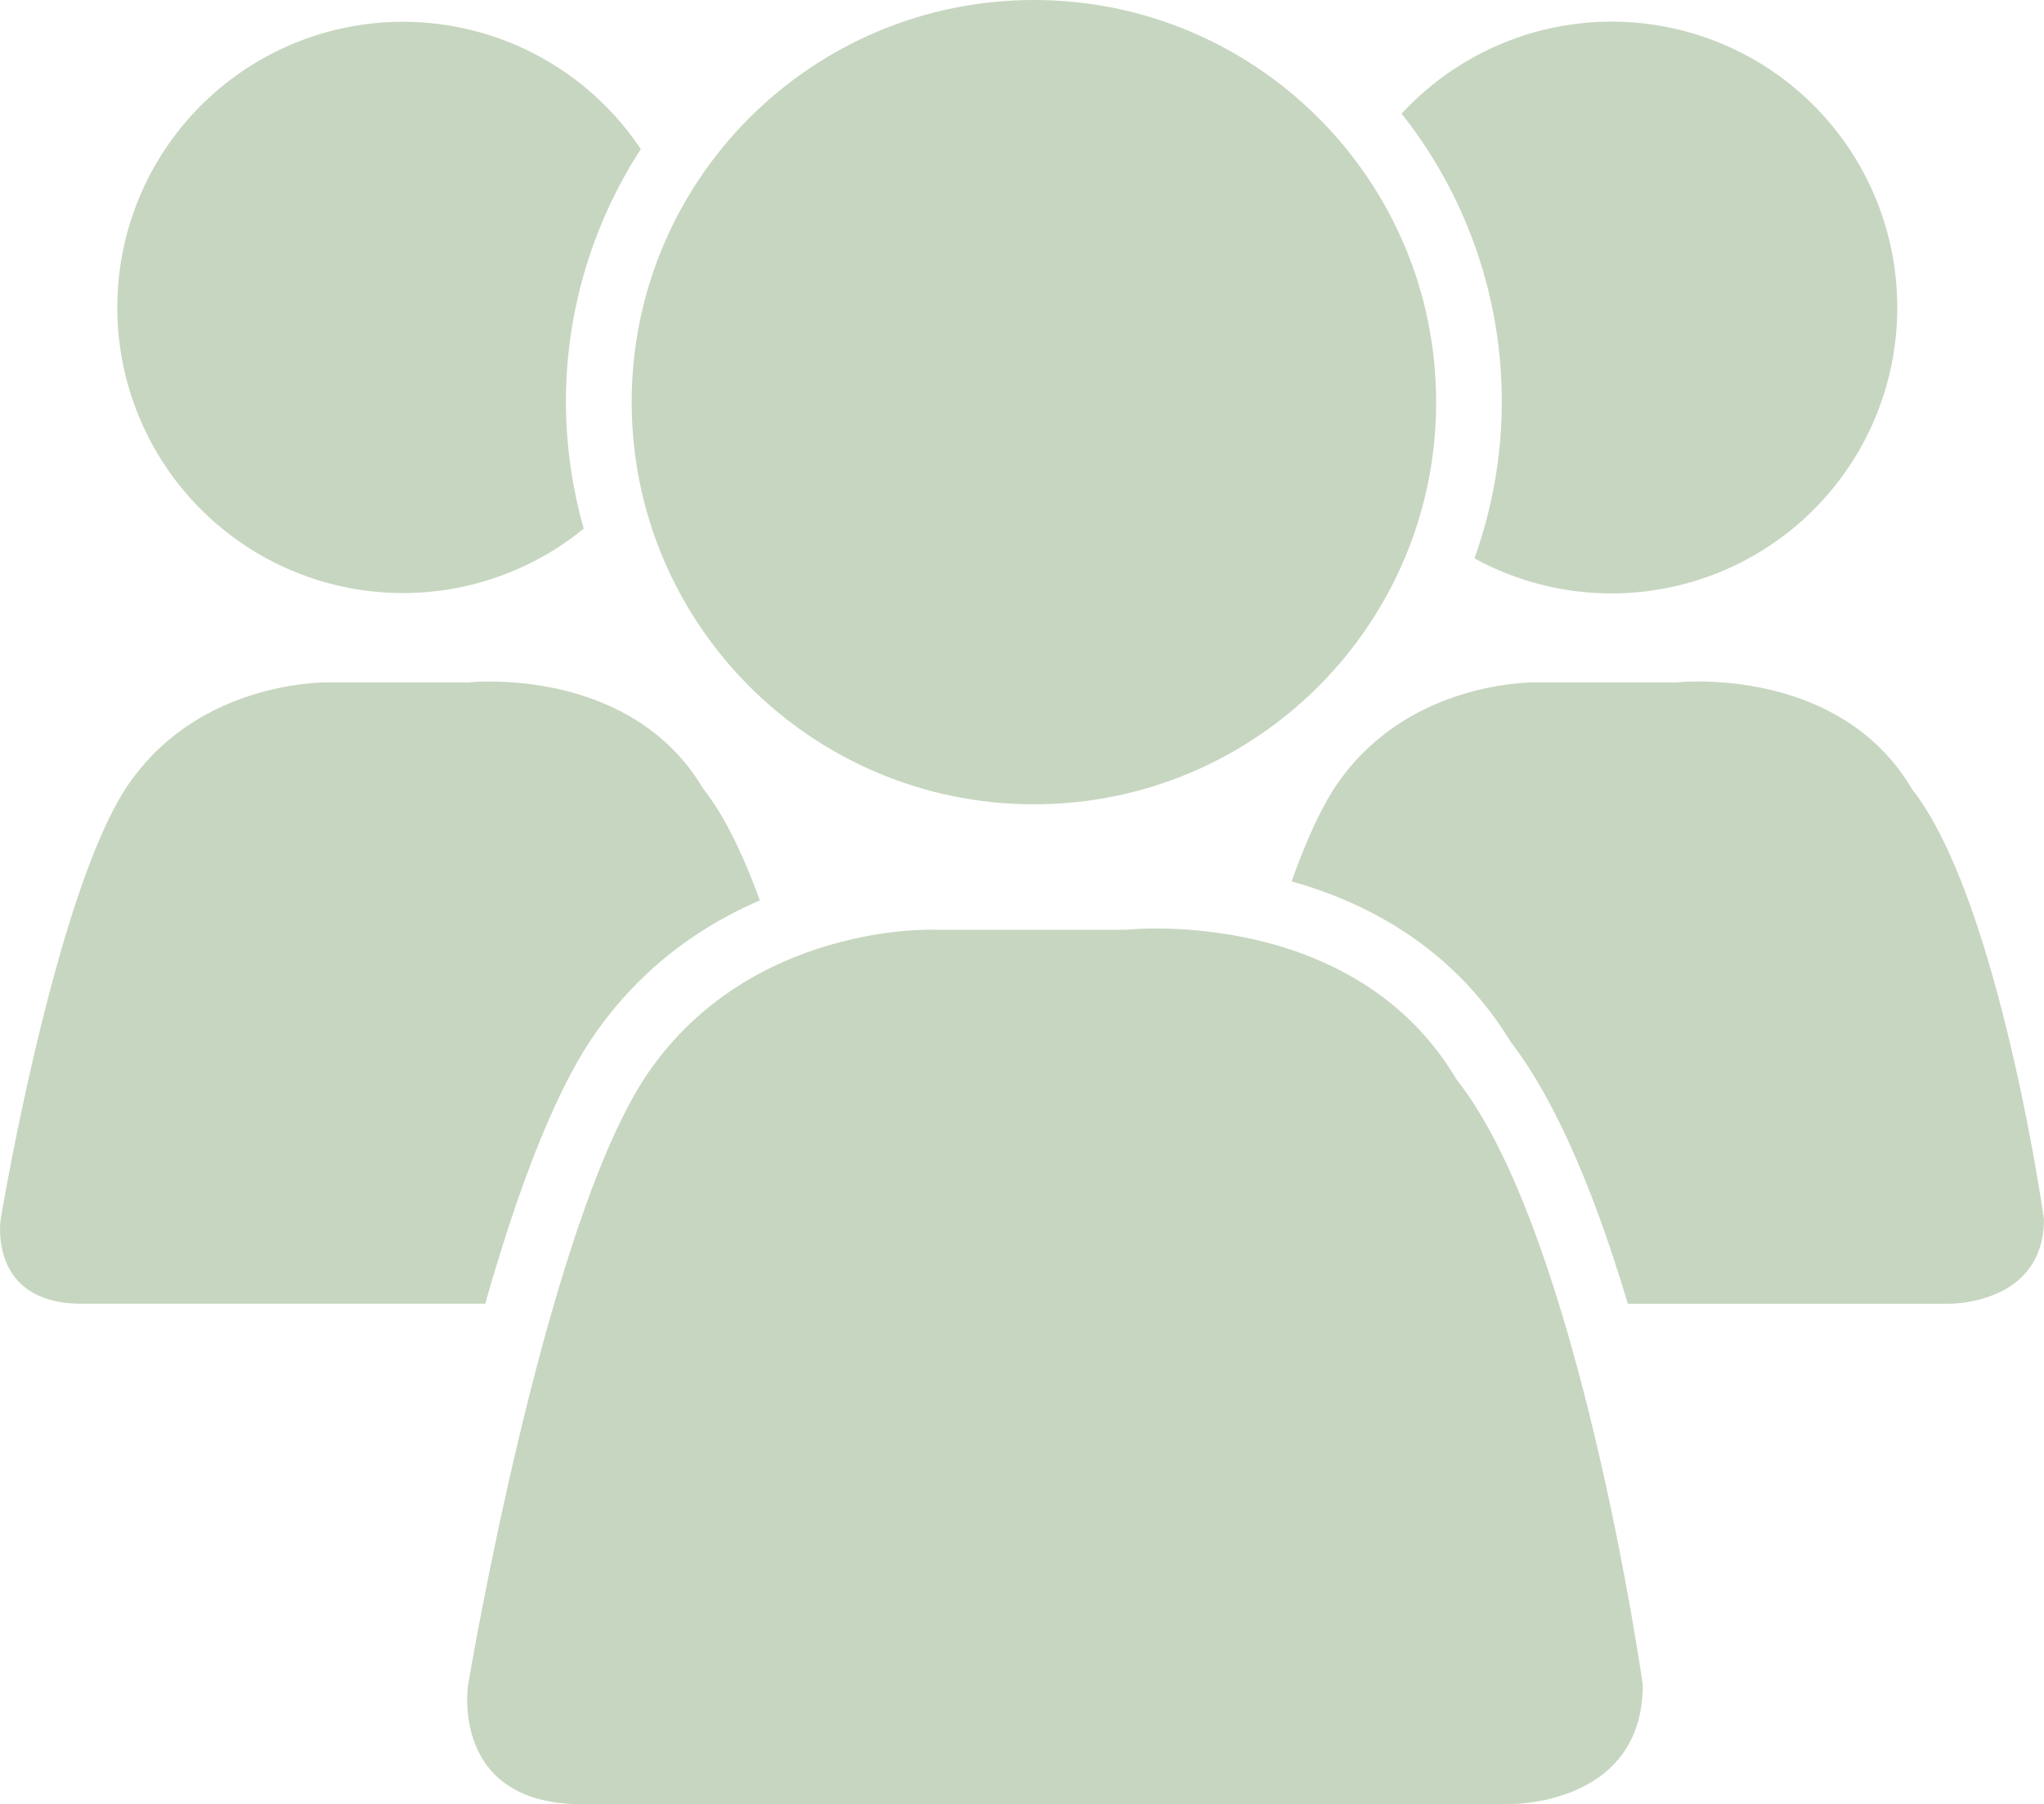 <svg xmlns="http://www.w3.org/2000/svg" width="1430.82" height="1263.31" viewBox="0.003 0 1073.107 947.543" style=""><g><title>icons02_6503950</title><g data-name="Layer 2"><g data-name="Layer 1"><g data-name="Layer 2"><g data-name="Layer 1-2" fill="#c7d6c0" fill-rule="evenodd"><path d="M254.75 684.63H44.92C-6.9 685.87.35 640.12.35 640.12s28.9-173.38 67.44-228.74 105.94-53 105.94-53H246s84.6-9.26 123.11 55.75c11.31 14.26 21.25 35.24 29.81 58.75-29.88 12.87-61.71 34.31-86.7 70.25-22.17 31.87-41.66 85.87-57.47 141.5zM297.1 211.2a244 244 0 0 1 39.31-132.87 150 150 0 1 0-41.76 208q6.12-4.06 11.81-8.72a245.16 245.16 0 0 1-9.36-66.41zm699-49.75a150 150 0 0 1-222 131.78 243.35 243.35 0 0 0-38.23-233.51 149.94 149.94 0 0 1 260.22 101.71zm7.55 252.65c-38.54-65-123.13-55.74-123.13-55.74h-72.29s-67.42-2.42-105.93 53c-8.61 12.36-16.72 30.64-24.17 51.53 40 11.23 84.93 34.9 115 84.27 25.29 32.87 45.71 84.54 61.49 137.53h167.93s50.56 1.2 50.56-44.55c0 0-23.71-168.27-69.53-226.06z"></path><path d="M754 211.2c0 116.63-94.54 211.19-211.17 211.19S331.62 327.83 331.62 211.2 426.16 0 542.79 0 754 94.56 754 211.2zM591.38 488.27H489.69s-94.87-3.39-149 74.52-94.95 322-94.95 322-10.19 64.41 62.71 62.72h482.87s71.18 1.69 71.18-62.69c0 0-33.43-236.73-97.85-318-54.26-91.58-173.27-78.55-173.27-78.55z"></path></g></g></g></g></g></svg>
